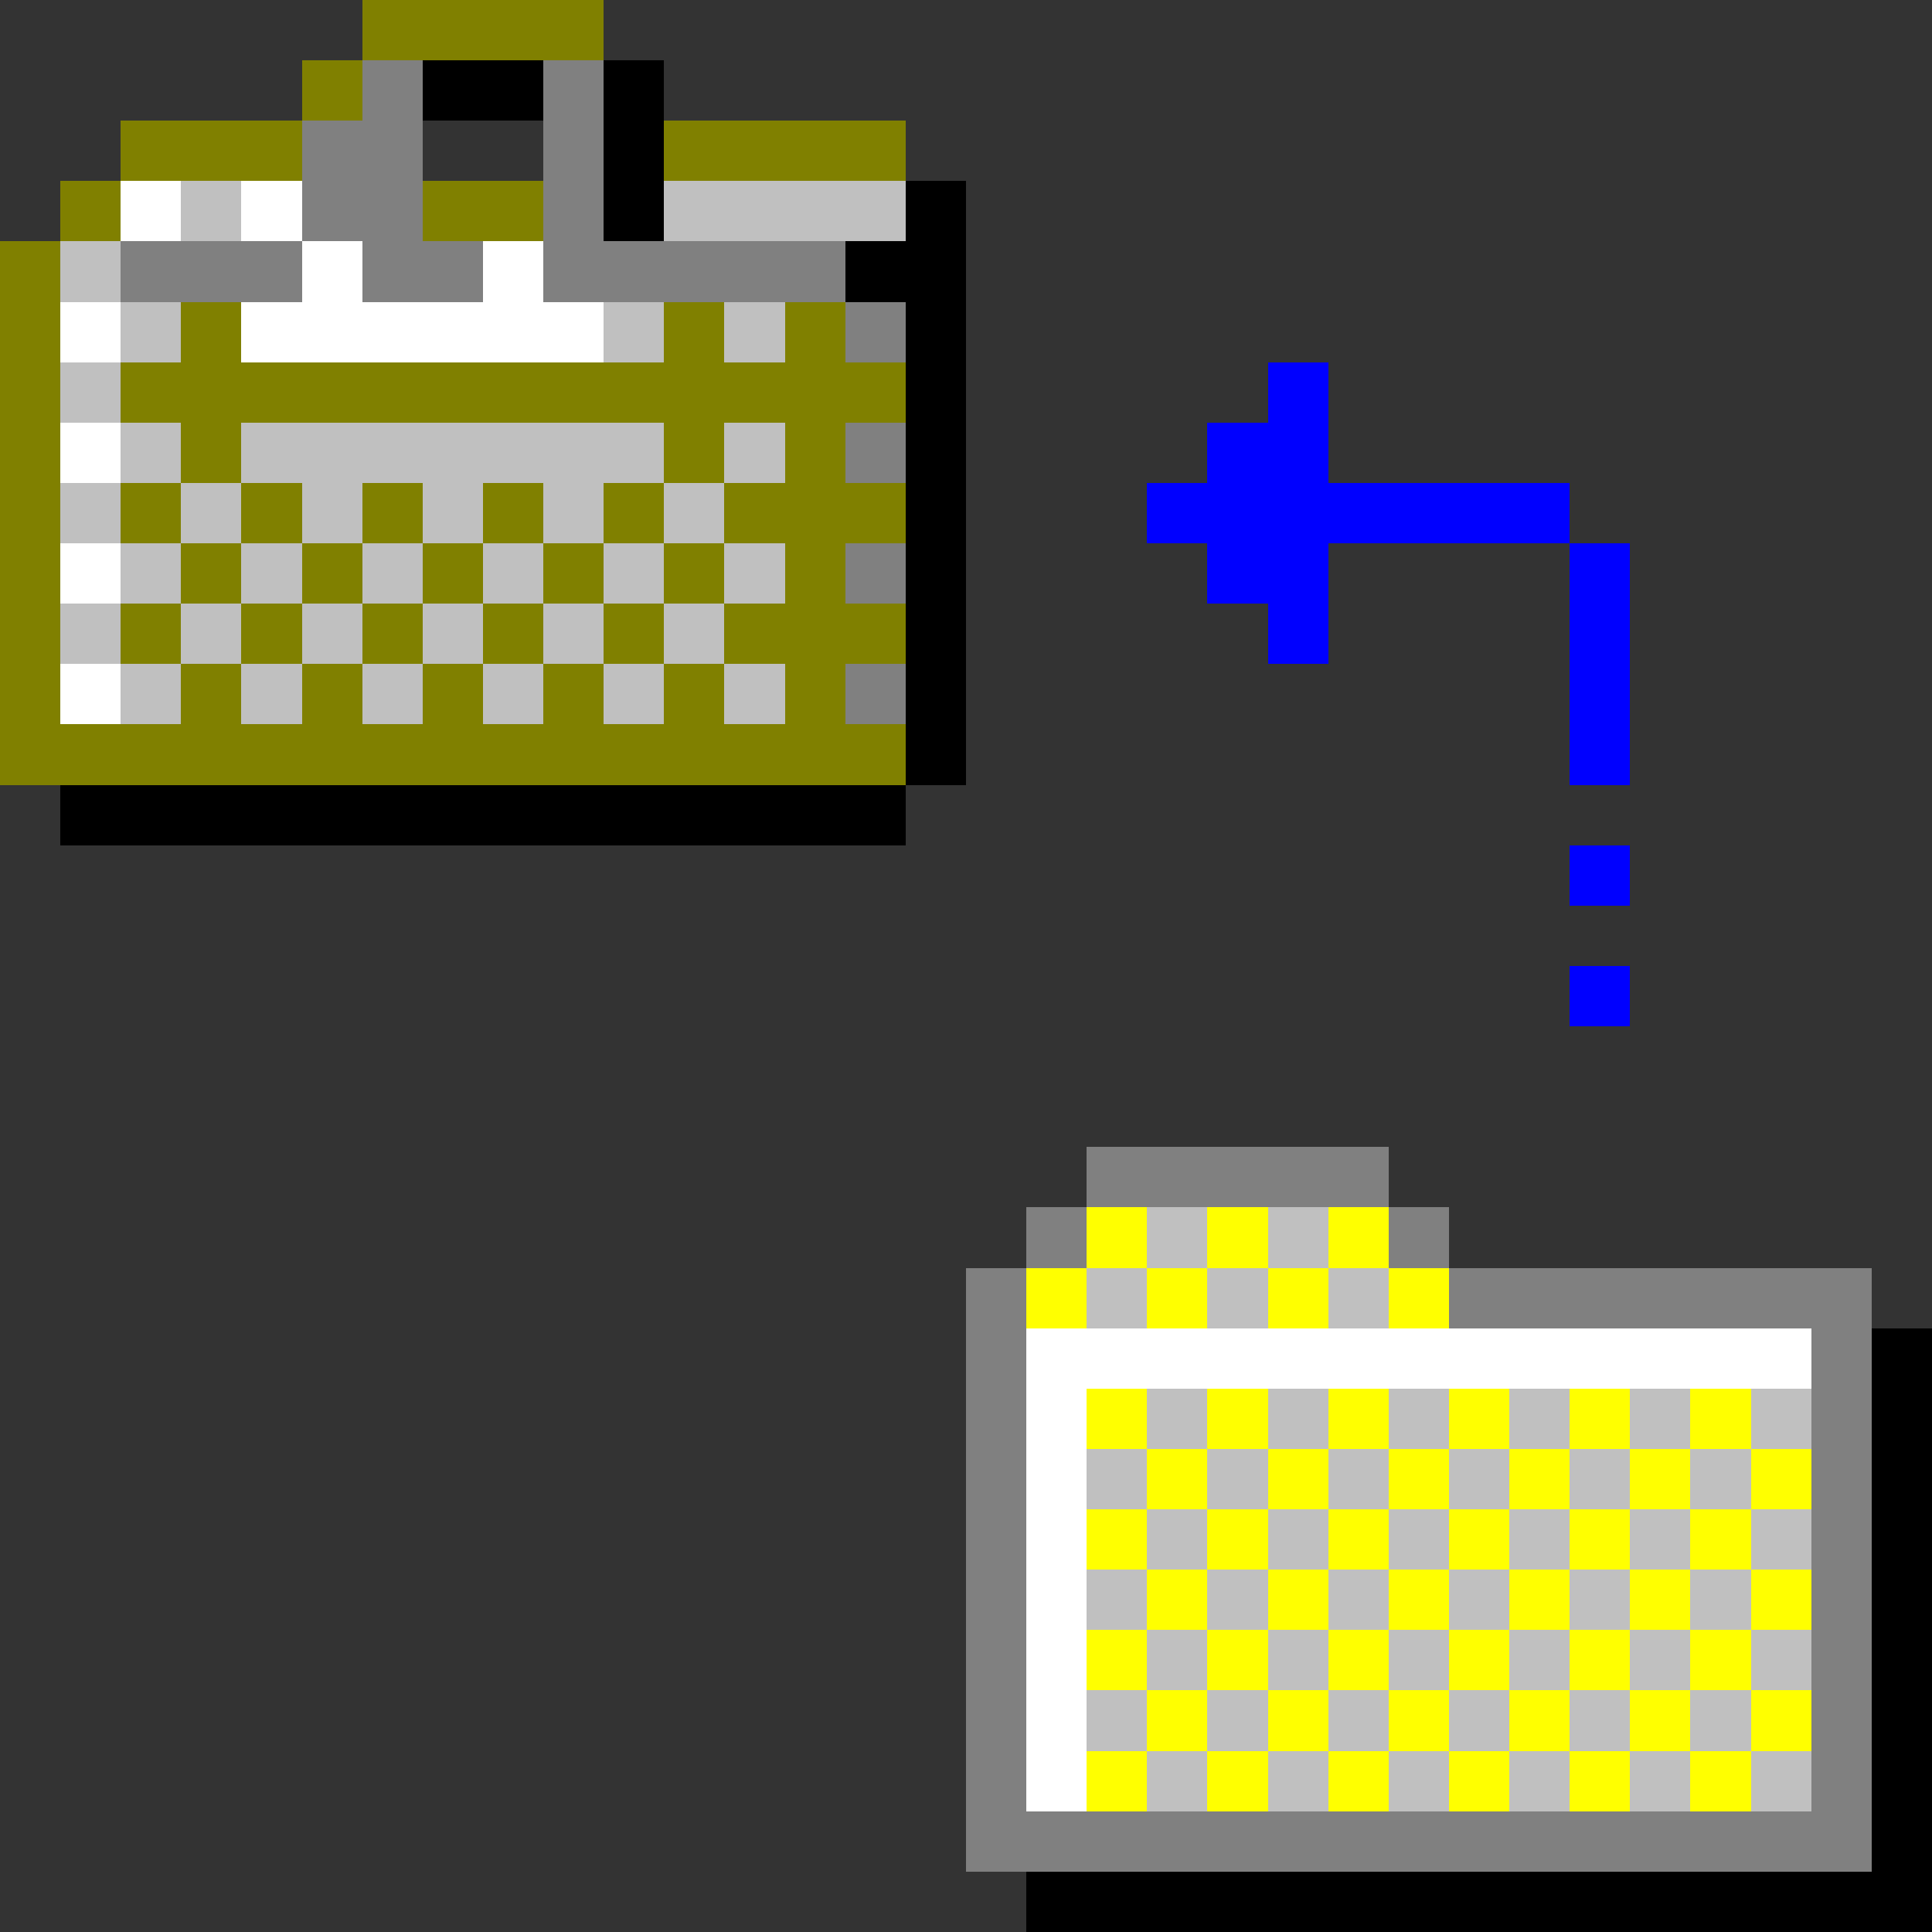 <svg xmlns="http://www.w3.org/2000/svg" shape-rendering="crispEdges" viewBox="0 -0.5 32 32"><rect x="0" y="-0.5" width="32" height="32" fill="#333333" stroke="none"/><path stroke="olive" d="M6 0h4M5 1h1M2 2h3m6 0h4M1 3h1m5 0h2M0 4h1M0 5h1m2 0h1m7 0h1m1 0h1M0 6h1m1 0h13M0 7h1m2 0h1m7 0h1m1 0h1M0 8h1m1 0h1m1 0h1m1 0h1m1 0h1m1 0h1m1 0h3M0 9h1m2 0h1m1 0h1m1 0h1m1 0h1m1 0h1m1 0h1M0 10h1m1 0h1m1 0h1m1 0h1m1 0h1m1 0h1m1 0h3M0 11h1m2 0h1m1 0h1m1 0h1m1 0h1m1 0h1m1 0h1M0 12h15"/><path stroke="gray" d="M6 1h1m2 0h1M5 2h2m2 0h1M5 3h2m2 0h1M2 4h3m1 0h2m1 0h5m0 1h1m-1 2h1m-1 2h1m-1 2h1m3 8h5m-6 1h1m5 0h1m-8 1h1m7 0h7m-15 1h1m13 0h1m-15 1h1m13 0h1m-15 1h1m13 0h1m-15 1h1m13 0h1m-15 1h1m13 0h1m-15 1h1m13 0h1m-15 1h1m13 0h1m-15 1h1m13 0h1m-15 1h15"/><path stroke="#000" d="M7 1h2m1 0h1m-1 1h1m-1 1h1m4 0h1m-2 1h2m-1 1h1m-1 1h1m-1 1h1m-1 1h1m-1 1h1m-1 1h1m-1 1h1m-1 1h1M1 13h14m16 9h1m-1 1h1m-1 1h1m-1 1h1m-1 1h1m-1 1h1m-1 1h1m-1 1h1m-1 1h1m-15 1h15"/><path stroke="#fff" d="M2 3h1m1 0h1m0 1h1m2 0h1M1 5h1m2 0h6M1 7h1M1 9h1m-1 2h1m15 11h13m-13 1h1m-1 1h1m-1 1h1m-1 1h1m-1 1h1m-1 1h1m-1 1h1"/><path stroke="silver" d="M3 3h1m7 0h4M1 4h1m0 1h1m7 0h1m1 0h1M1 6h1m0 1h1m1 0h7m1 0h1M1 8h1m1 0h1m1 0h1m1 0h1m1 0h1m1 0h1M2 9h1m1 0h1m1 0h1m1 0h1m1 0h1m1 0h1M1 10h1m1 0h1m1 0h1m1 0h1m1 0h1m1 0h1M2 11h1m1 0h1m1 0h1m1 0h1m1 0h1m1 0h1m6 9h1m1 0h1m-4 1h1m1 0h1m1 0h1m-4 2h1m1 0h1m1 0h1m1 0h1m1 0h1m1 0h1m-12 1h1m1 0h1m1 0h1m1 0h1m1 0h1m1 0h1m-10 1h1m1 0h1m1 0h1m1 0h1m1 0h1m1 0h1m-12 1h1m1 0h1m1 0h1m1 0h1m1 0h1m1 0h1m-10 1h1m1 0h1m1 0h1m1 0h1m1 0h1m1 0h1m-12 1h1m1 0h1m1 0h1m1 0h1m1 0h1m1 0h1m-10 1h1m1 0h1m1 0h1m1 0h1m1 0h1m1 0h1"/><path stroke="#00f" d="M21 6h1m-2 1h2m-3 1h7m-6 1h2m4 0h1m-6 1h1m4 0h1m-1 1h1m-1 1h1m-1 2h1m-1 2h1"/><path stroke="#ff0" d="M18 20h1m1 0h1m1 0h1m-6 1h1m1 0h1m1 0h1m1 0h1m-6 2h1m1 0h1m1 0h1m1 0h1m1 0h1m1 0h1m-10 1h1m1 0h1m1 0h1m1 0h1m1 0h1m1 0h1m-12 1h1m1 0h1m1 0h1m1 0h1m1 0h1m1 0h1m-10 1h1m1 0h1m1 0h1m1 0h1m1 0h1m1 0h1m-12 1h1m1 0h1m1 0h1m1 0h1m1 0h1m1 0h1m-10 1h1m1 0h1m1 0h1m1 0h1m1 0h1m1 0h1m-12 1h1m1 0h1m1 0h1m1 0h1m1 0h1m1 0h1"/></svg>